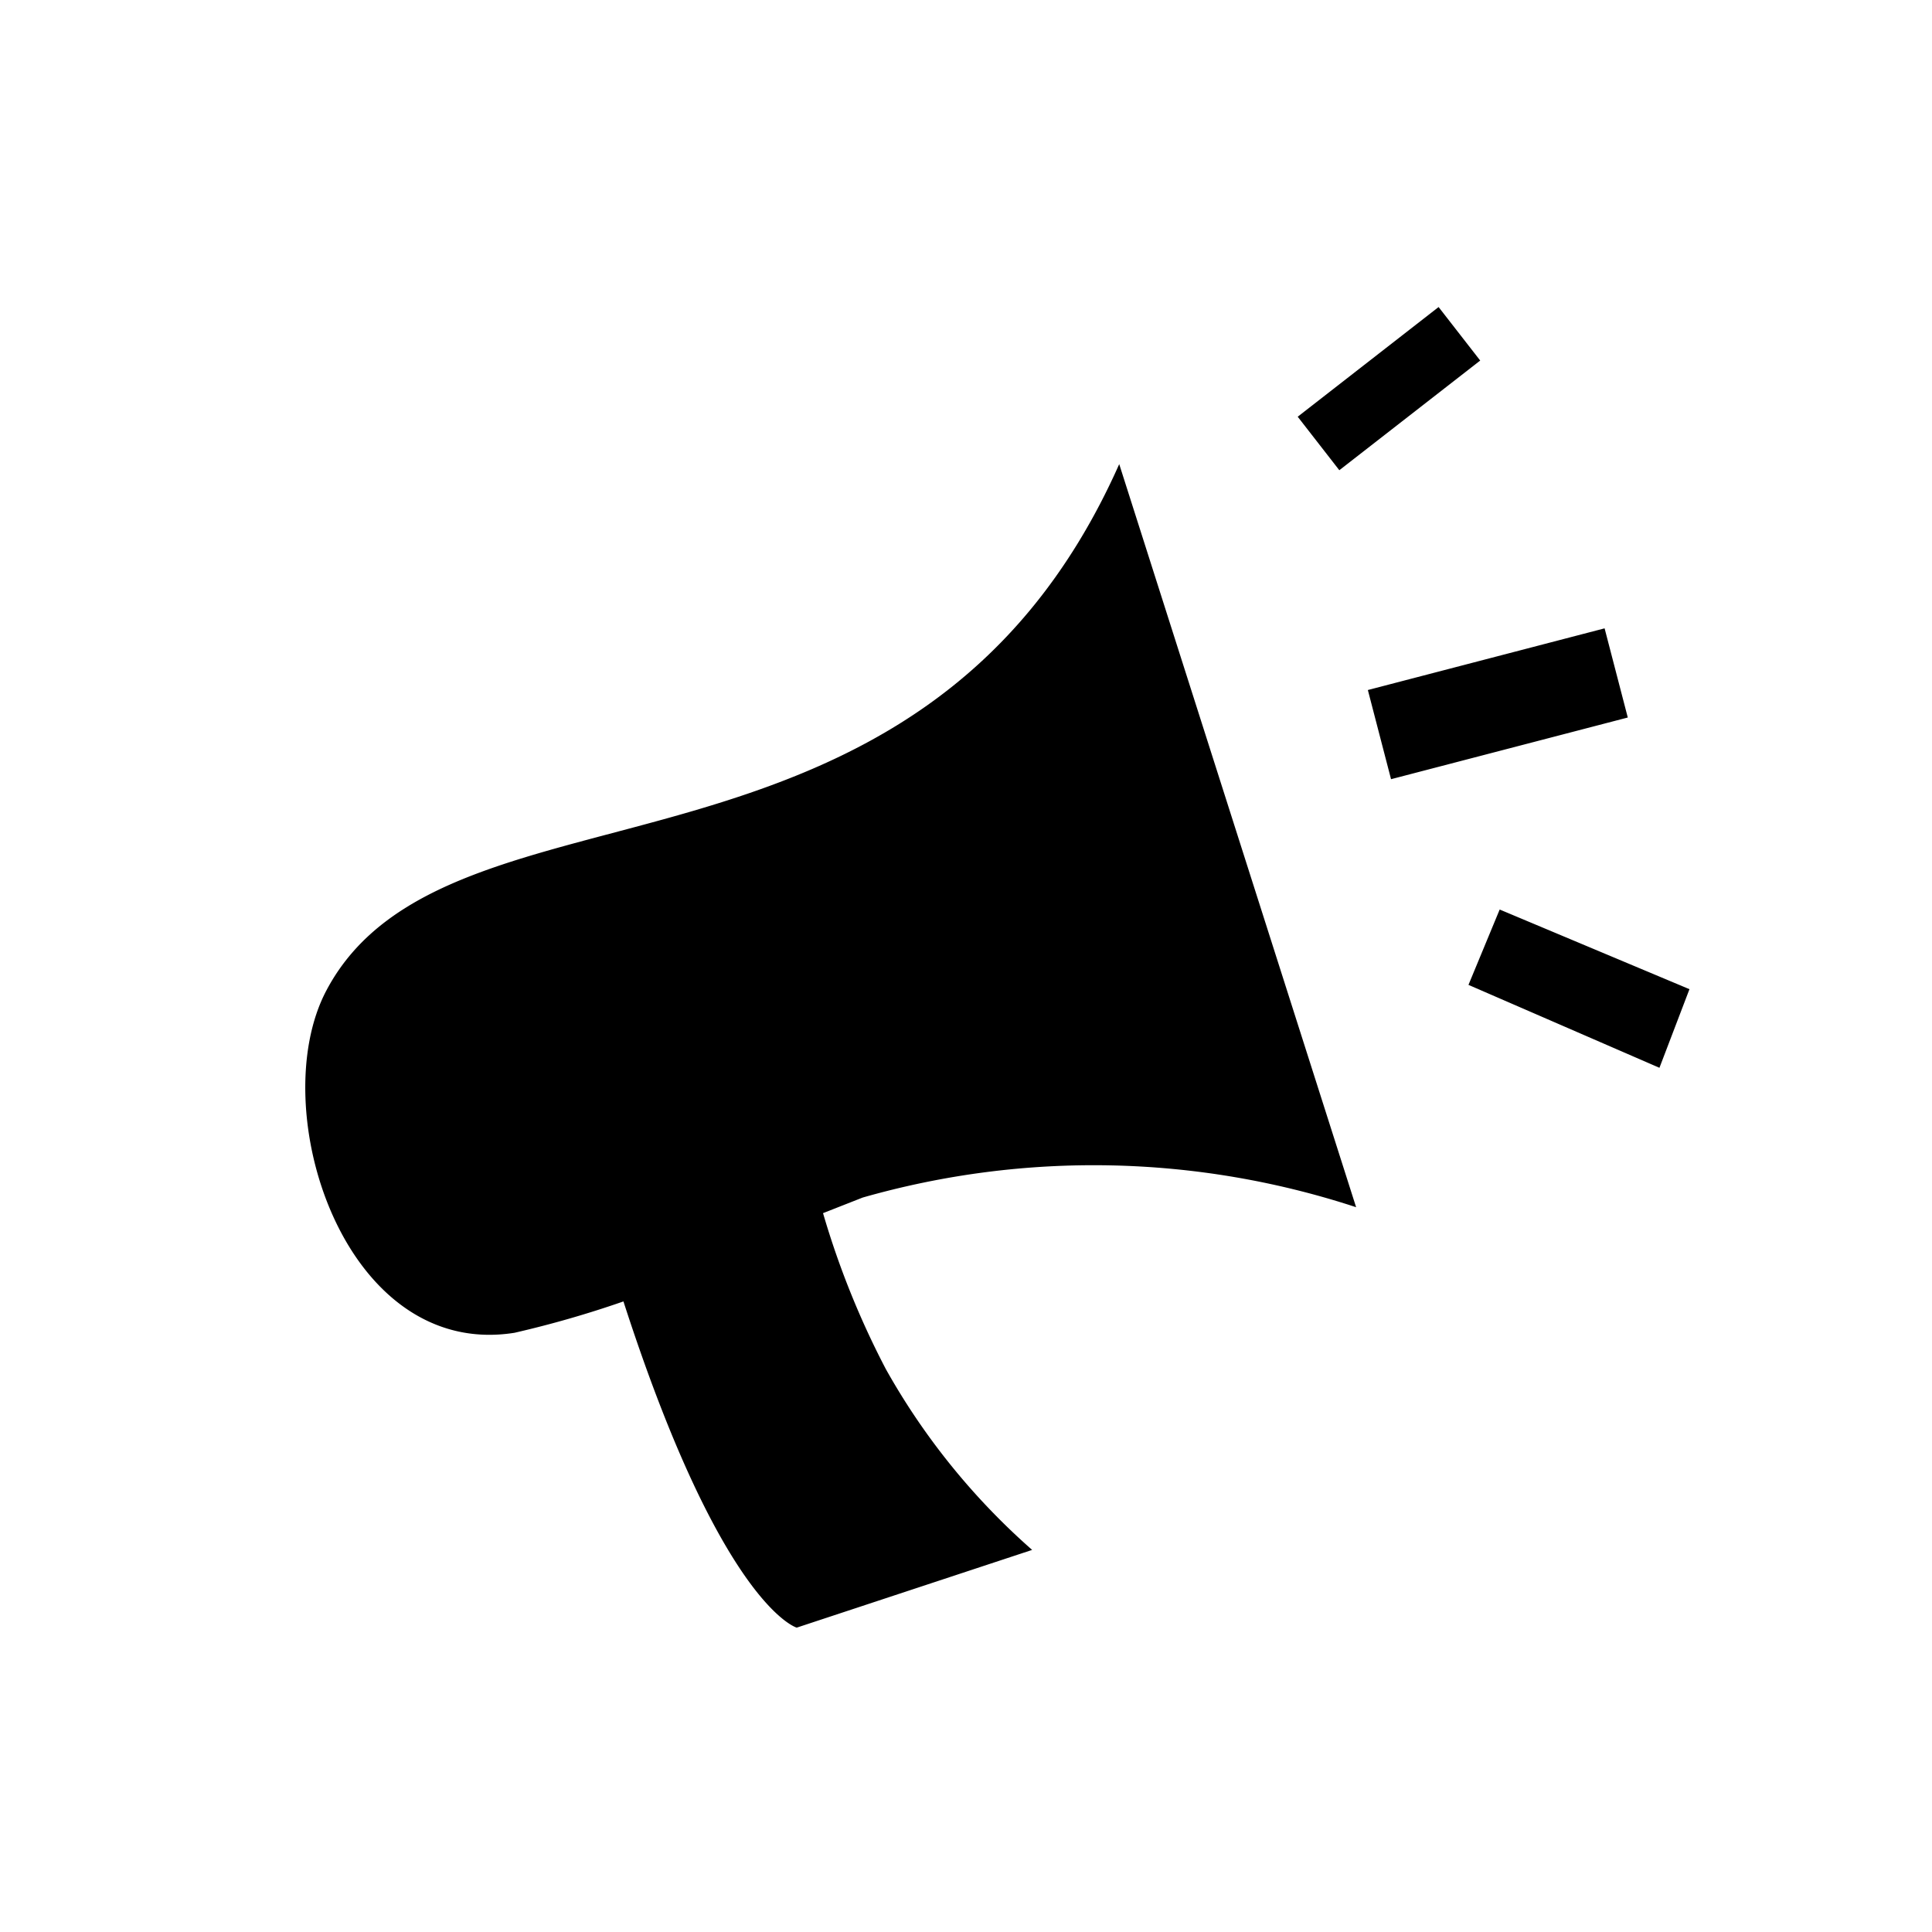 <svg xmlns="http://www.w3.org/2000/svg" viewBox="0 0 13 13"><path d="M7.531 3.123l1.594 5a5.66 5.66 0 0 0-3.32-.065l-.267.105a5.725 5.725 0 0 0 .423 1.05 4.634 4.634 0 0 0 .984 1.216l-1.584.523s-.502-.14-1.166-2.195a6.98 6.98 0 0 1-.733.211c-1.15.182-1.685-1.51-1.266-2.303.817-1.547 3.98-.494 5.335-3.542zm3.266 1.105l-1.593.415.156.6 1.593-.415zm.571 2.428l-1.277-.536-.21.507 1.285.558zM9.96 2.426l-.28-.36-.948.738.28.36z"/></svg>